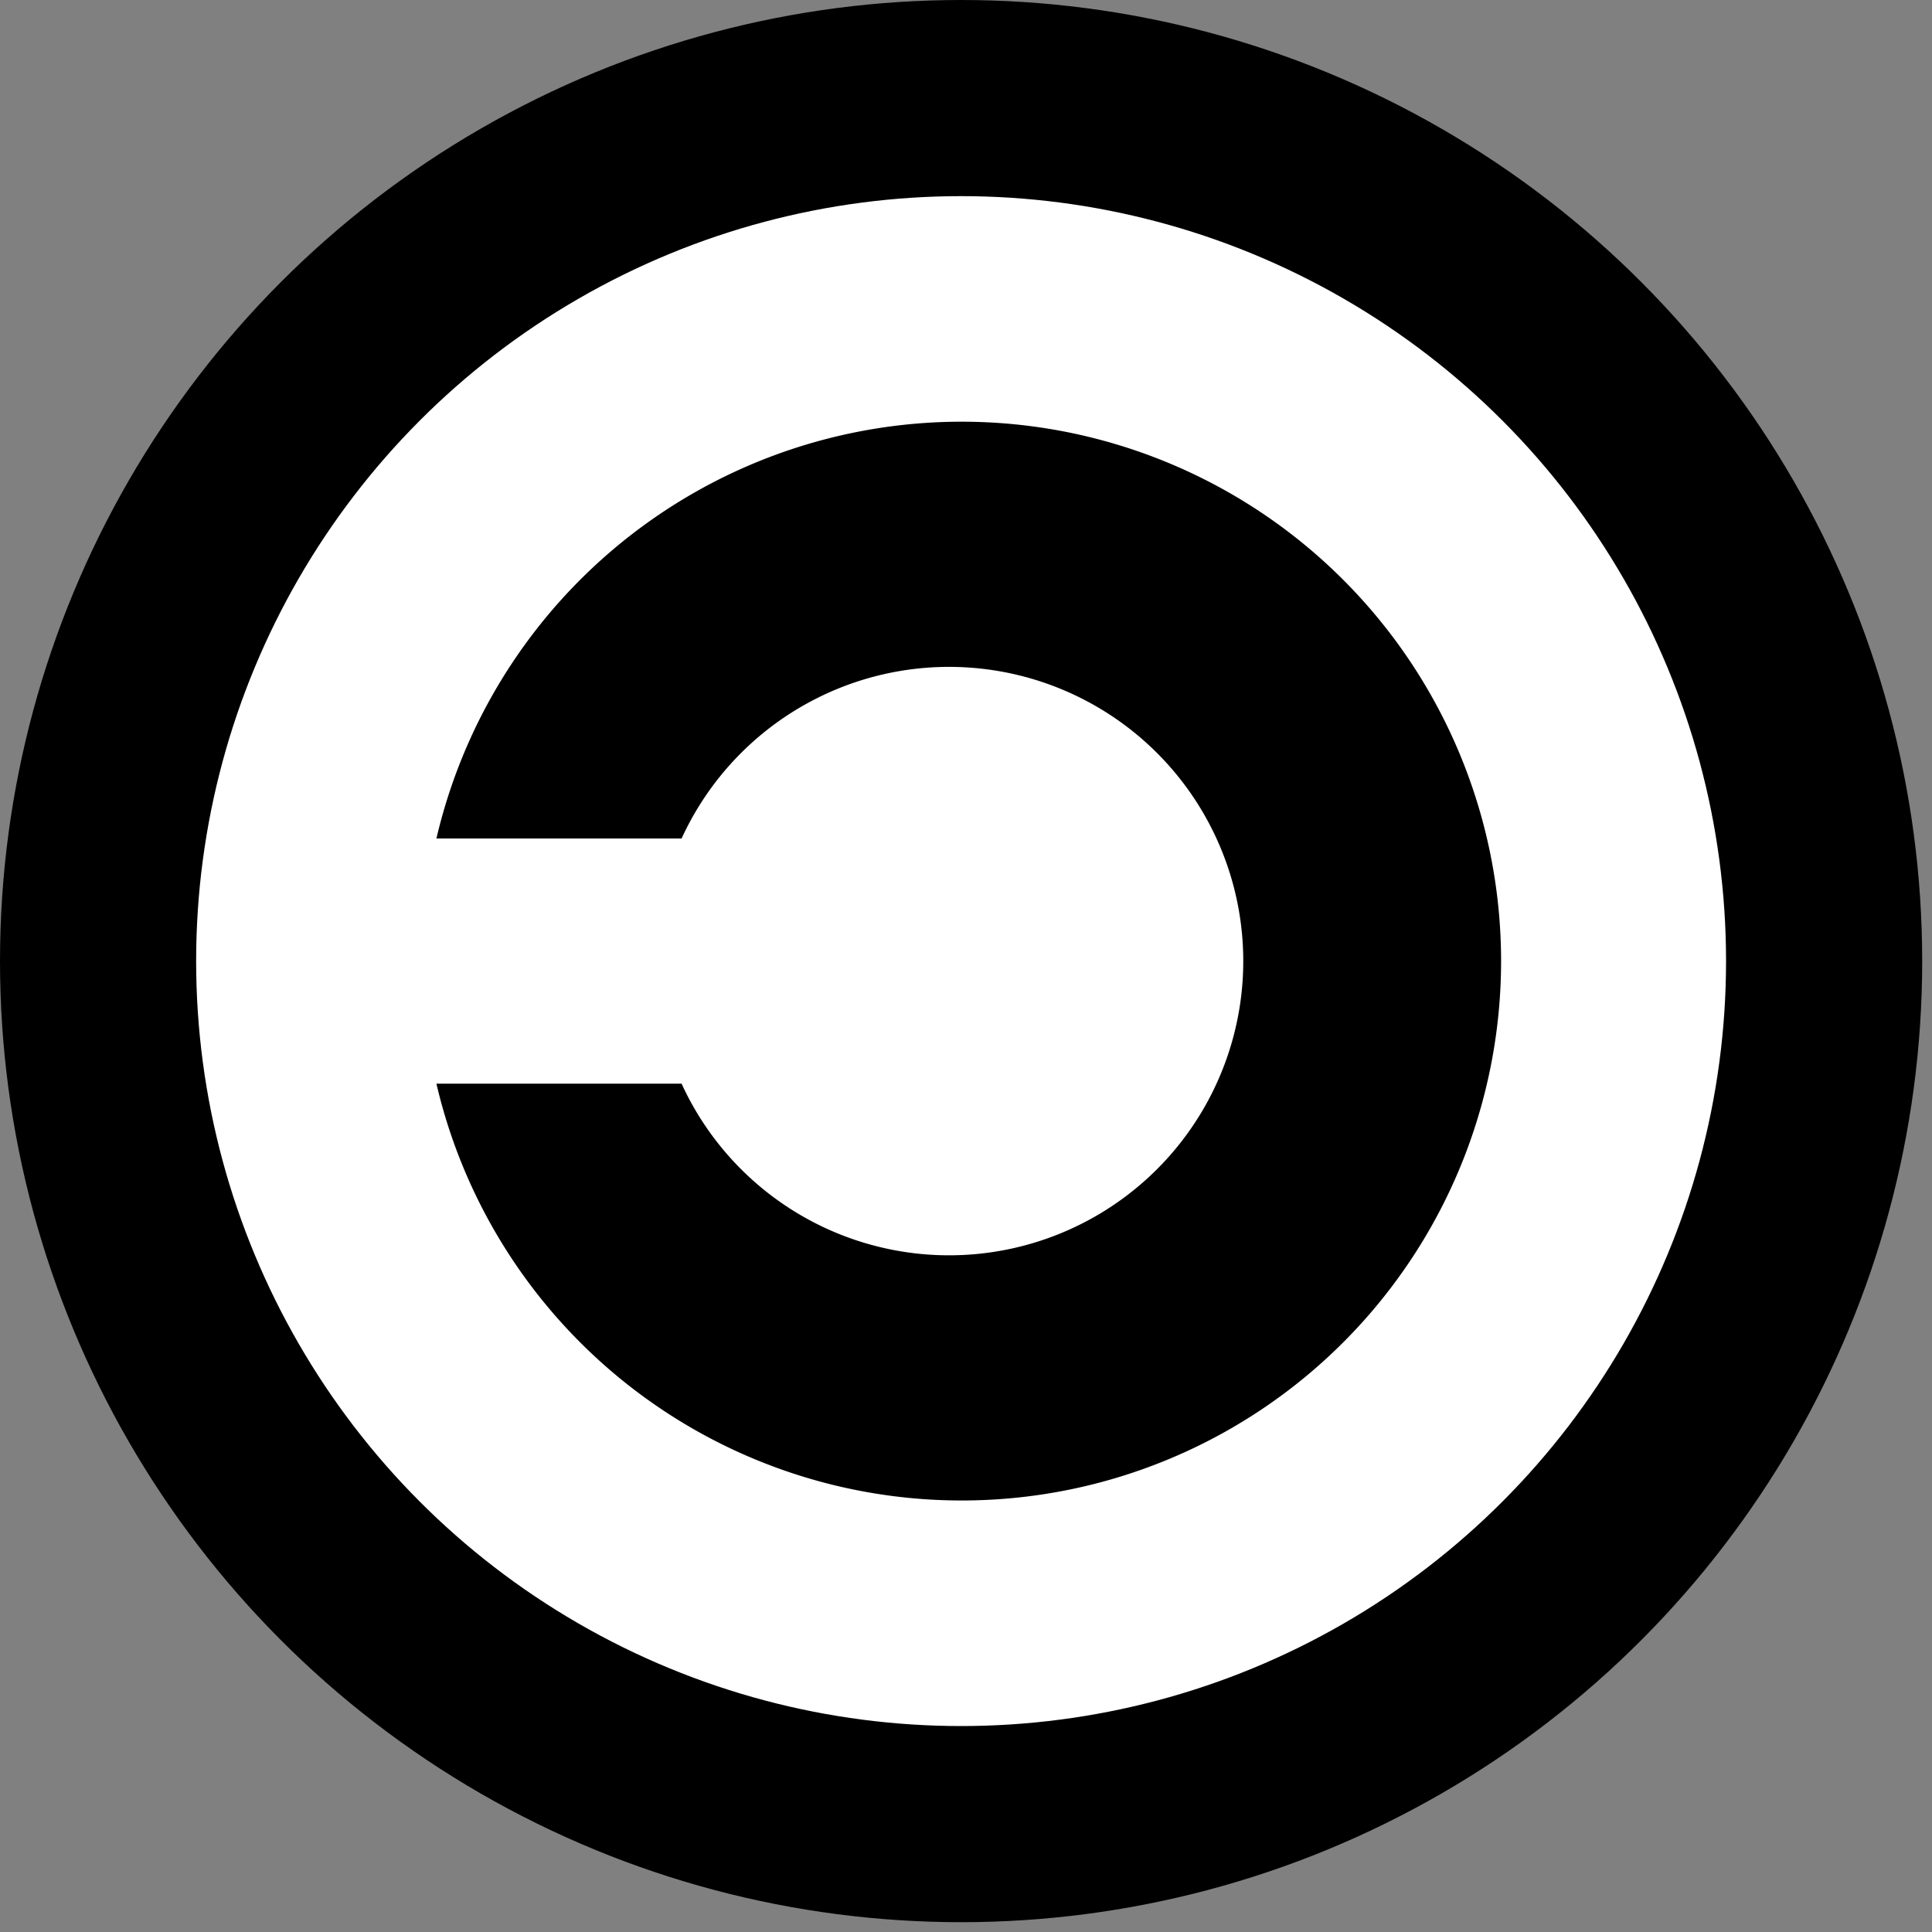 <?xml version="1.0" encoding="utf-8"?>
<svg width="197px" height="197px" xmlns="http://www.w3.org/2000/svg" version="1.1">
<rect width="100%" height="100%" fill="#808080" stroke="none"/>
<circle cx="98" cy="98" r="88" fill="#fff" stroke="#000" stroke-width="20"/>
<path d="M44.5,85.5a55,55 0 1 1 0,25h25a30,30 0 1 0 0-25z"/>
</svg>
